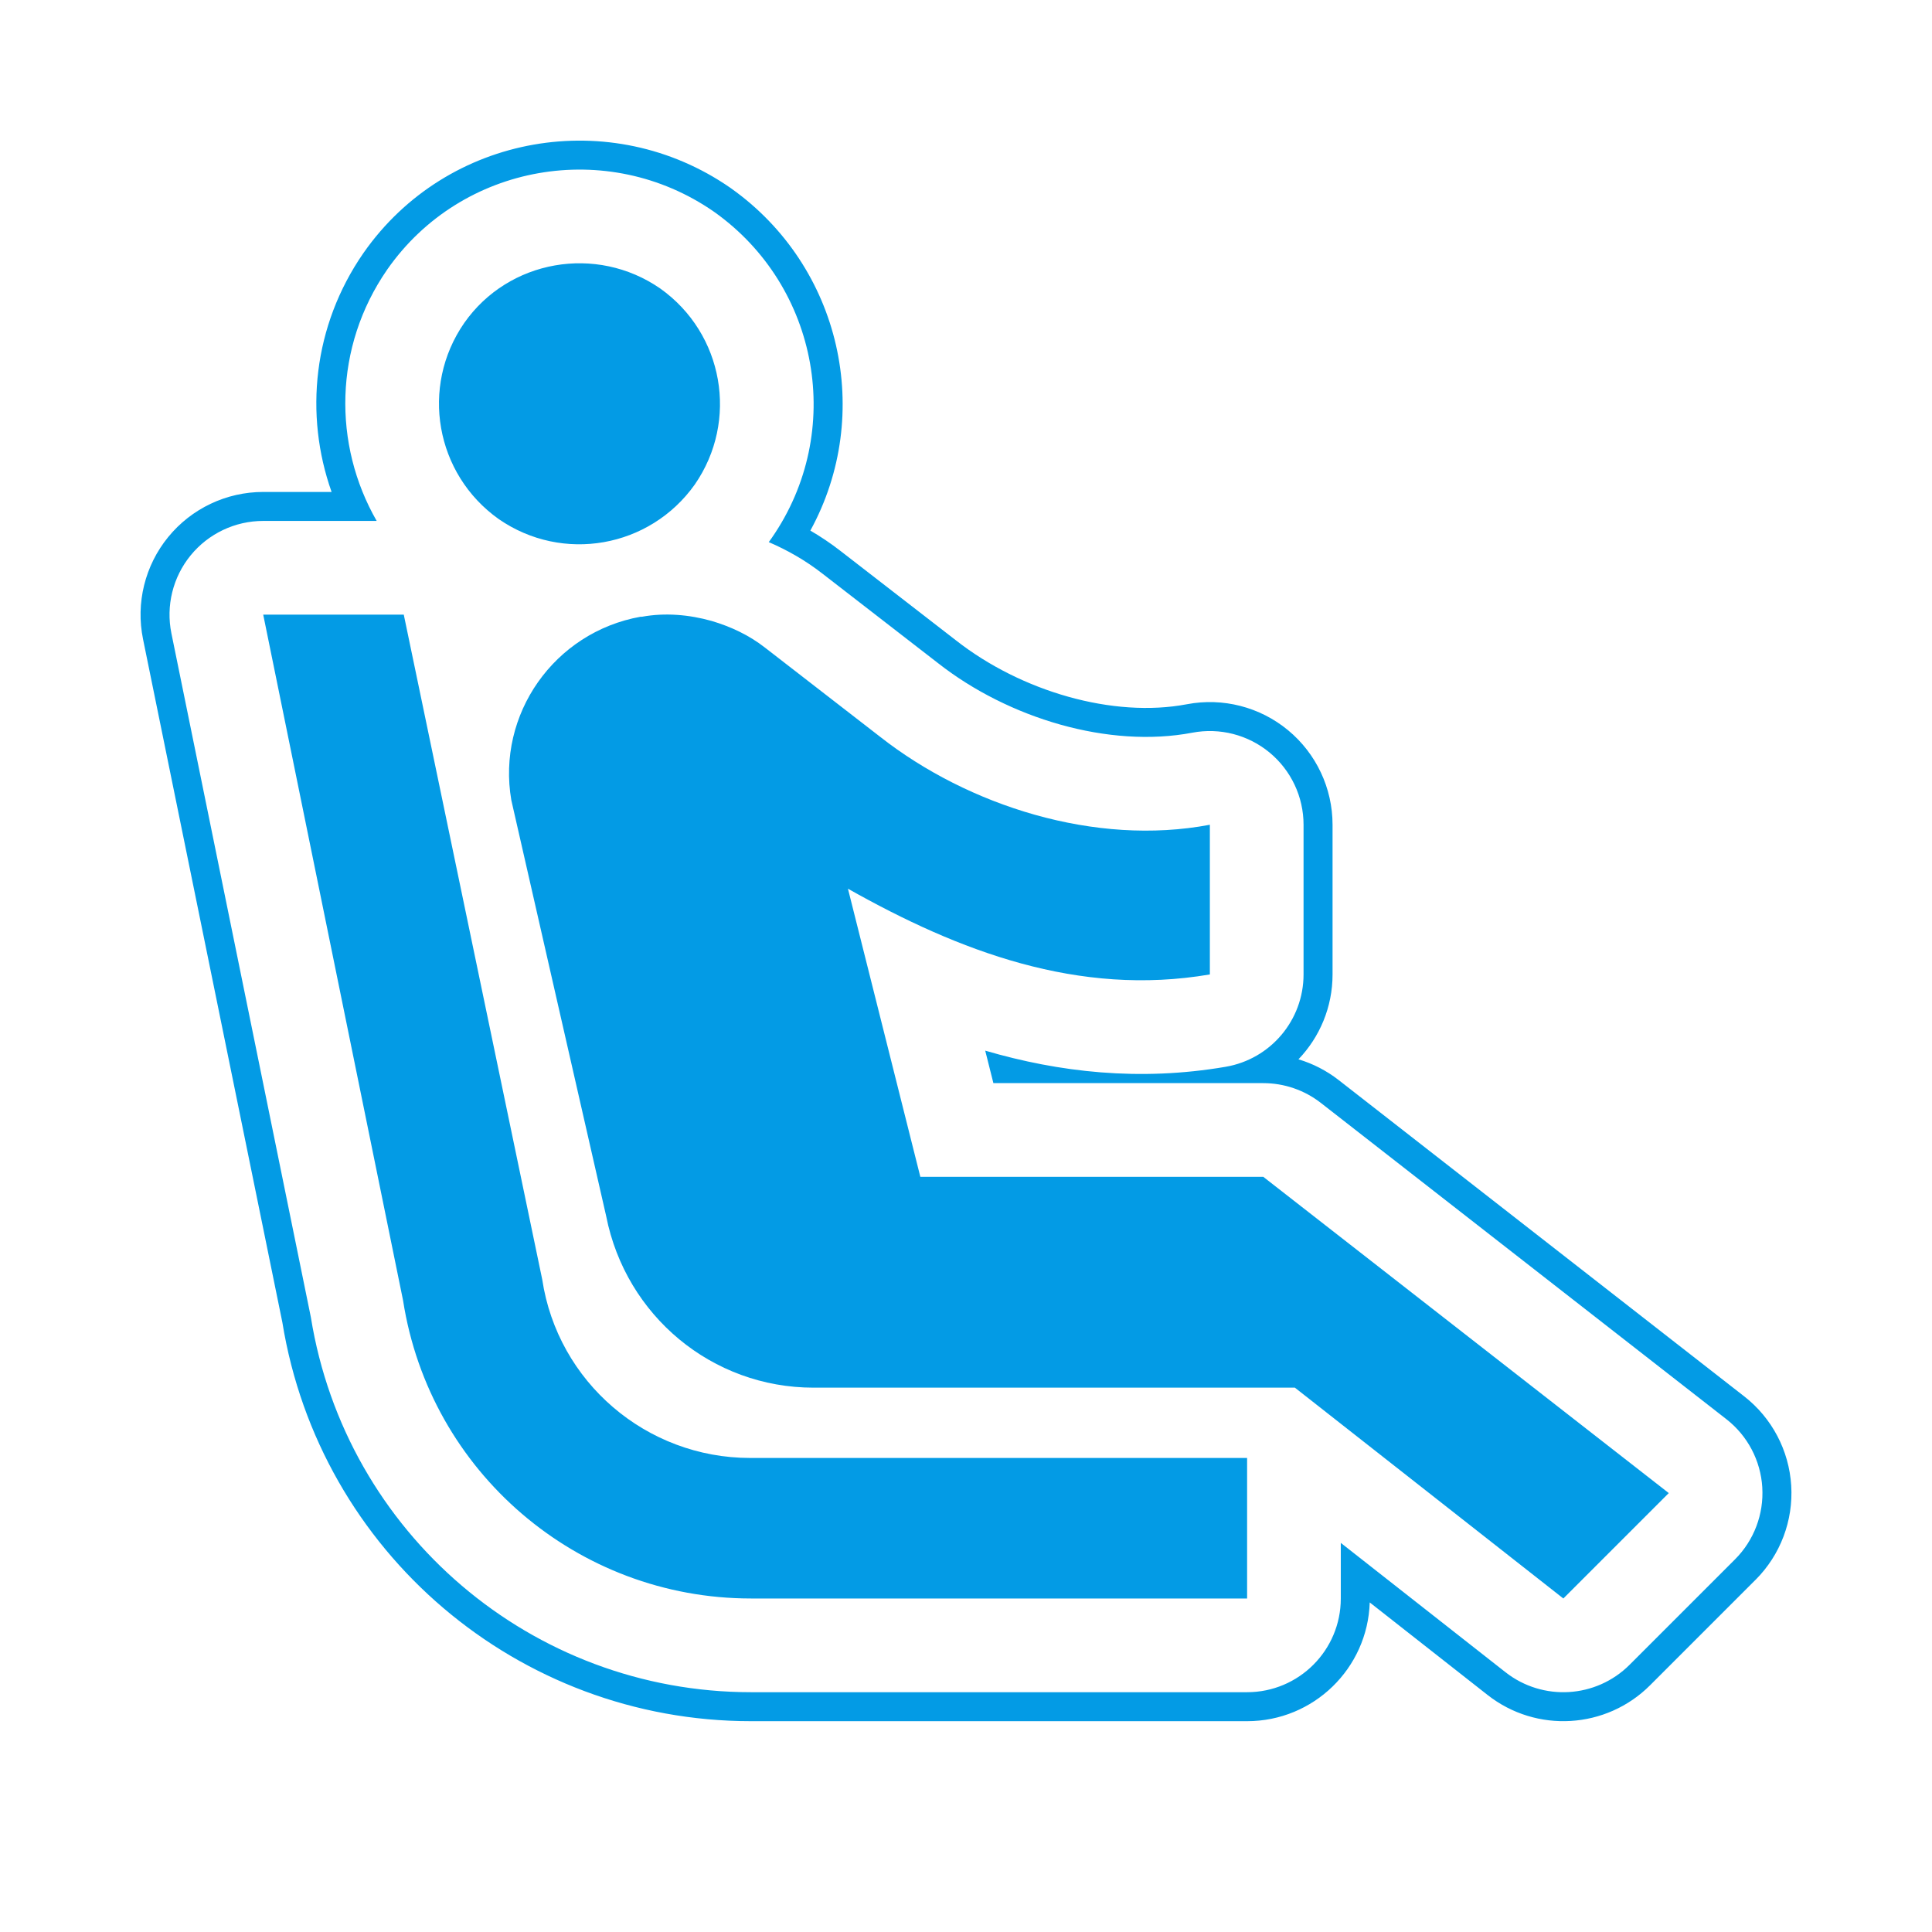 <svg version="1.1" xmlns="http://www.w3.org/2000/svg" xmlns:xlink="http://www.w3.org/1999/xlink" viewBox="0,0,1024,1024">
	<!-- Color names: teamapps-color-1 -->
	<desc>airline_seat_recline_extra icon - Licensed under Apache License v2.0 (http://www.apache.org/licenses/LICENSE-2.0) - Created with Iconfu.com - Derivative work of Material icons (Copyright Google Inc.)</desc>
	<g fill="none" fill-rule="nonzero" style="mix-blend-mode: normal">
		<g color="#039be5" class="teamapps-color-1">
			<path d="M930.46,837.34l-55.87,55.87c-23.27,23.27 -60.26,25.49 -86.14,5.16l-62.46,-49.05c-1.1,34.95 -29.78,62.94 -64.99,62.94h-262.97c-123.54,0 -228.62,-89.63 -248.37,-211.35l-73.85,-362.16c-3.9,-19.13 1,-39 13.35,-54.12c12.35,-15.12 30.84,-23.89 50.36,-23.89h36.23c-14.51,-40.92 -9.86,-88.01 16.84,-126.57c0.06,-0.08 0.11,-0.16 0.17,-0.24c44.2,-63.15 131.22,-78.08 194.23,-34.46c0.2,0.14 0.4,0.28 0.59,0.42c58.3,41.46 75.73,119.59 41.92,181.34c5.36,3.11 10.69,6.66 15.9,10.72l61.29,47.46c34.57,27.1 83.35,41.28 122.42,33.85c19.03,-3.62 38.69,1.43 53.61,13.79c14.92,12.35 23.56,30.72 23.56,50.09v79.34c0,17.3 -6.81,33.22 -18.07,44.98c7.69,2.3 14.93,6.02 21.34,11.02l214.92,167.62c14.7,11.46 23.77,28.68 24.91,47.28c1.15,18.6 -5.74,36.8 -18.92,49.98zM934.05,788.31c-0.88,-14.21 -7.8,-27.36 -19.03,-36.11l-214.92,-167.62c-8.73,-6.81 -19.48,-10.5 -30.54,-10.5h-143.04l-4.33,-17.22c39.18,11.48 81.79,16.37 127.43,8.56c23.85,-4.08 41.29,-24.76 41.29,-48.95v-79.34c0,-14.8 -6.6,-28.82 -18,-38.26c-11.4,-9.43 -26.41,-13.3 -40.95,-10.53c-44.17,8.4 -97.35,-7.52 -134.76,-36.85l-61.24,-47.42c-9.21,-7.19 -18.91,-12.62 -28.5,-16.74l1.59,-2.22c39.02,-56.37 25.16,-133.21 -30.39,-172.72c-0.14,-0.1 -0.29,-0.2 -0.43,-0.3c-56.13,-38.86 -133.6,-25.5 -172.9,30.64c-0.04,0.06 -0.08,0.12 -0.12,0.18c-28.37,40.98 -28.79,92.78 -5.56,133.19h-60.13c-14.91,0 -29.03,6.7 -38.47,18.25c-9.43,11.55 -13.18,26.73 -10.2,41.34l73.91,362.46c18.42,114.44 117.16,198.75 233.26,198.75h262.97c27.43,0 49.66,-22.24 49.66,-49.66v-29.48l87.28,68.54c19.77,15.52 48.02,13.83 65.79,-3.94l55.87,-55.87c10.06,-10.06 15.33,-23.96 14.45,-38.17zM884.48,791.36l-55.87,55.87l-142.29,-111.74h-255.15c-53.64,0 -99.44,-37.99 -109.88,-90.89l-50.28,-220.5c-7.82,-45.44 22.72,-89.02 68.53,-97.22h0.75c12.29,-2.23 24.96,-1.12 36.88,2.23c10.06,2.98 19.74,7.45 28.3,14.15l61.09,47.31c46.56,36.5 113.97,58.11 174.69,46.56v79.34c-69.66,11.92 -132.98,-12.29 -191.82,-45.44l38.37,152.71h181.77zM660.99,847.23h-262.97c-92.01,0 -170.23,-67.05 -184.38,-157.93l-74.13,-363.53h74.5l73.38,352.36c8.2,54.38 55.12,94.62 110.25,94.62h263.35zM264.3,275.1c-33.52,-23.84 -41.72,-70.02 -18.25,-103.92c23.47,-33.52 70.02,-41.72 103.92,-18.25c33.52,23.84 41.72,70.02 18.25,103.92c-23.84,33.52 -70.02,41.72 -103.92,18.25z" fill="currentColor"/>
		</g>
	</g>
</svg>
